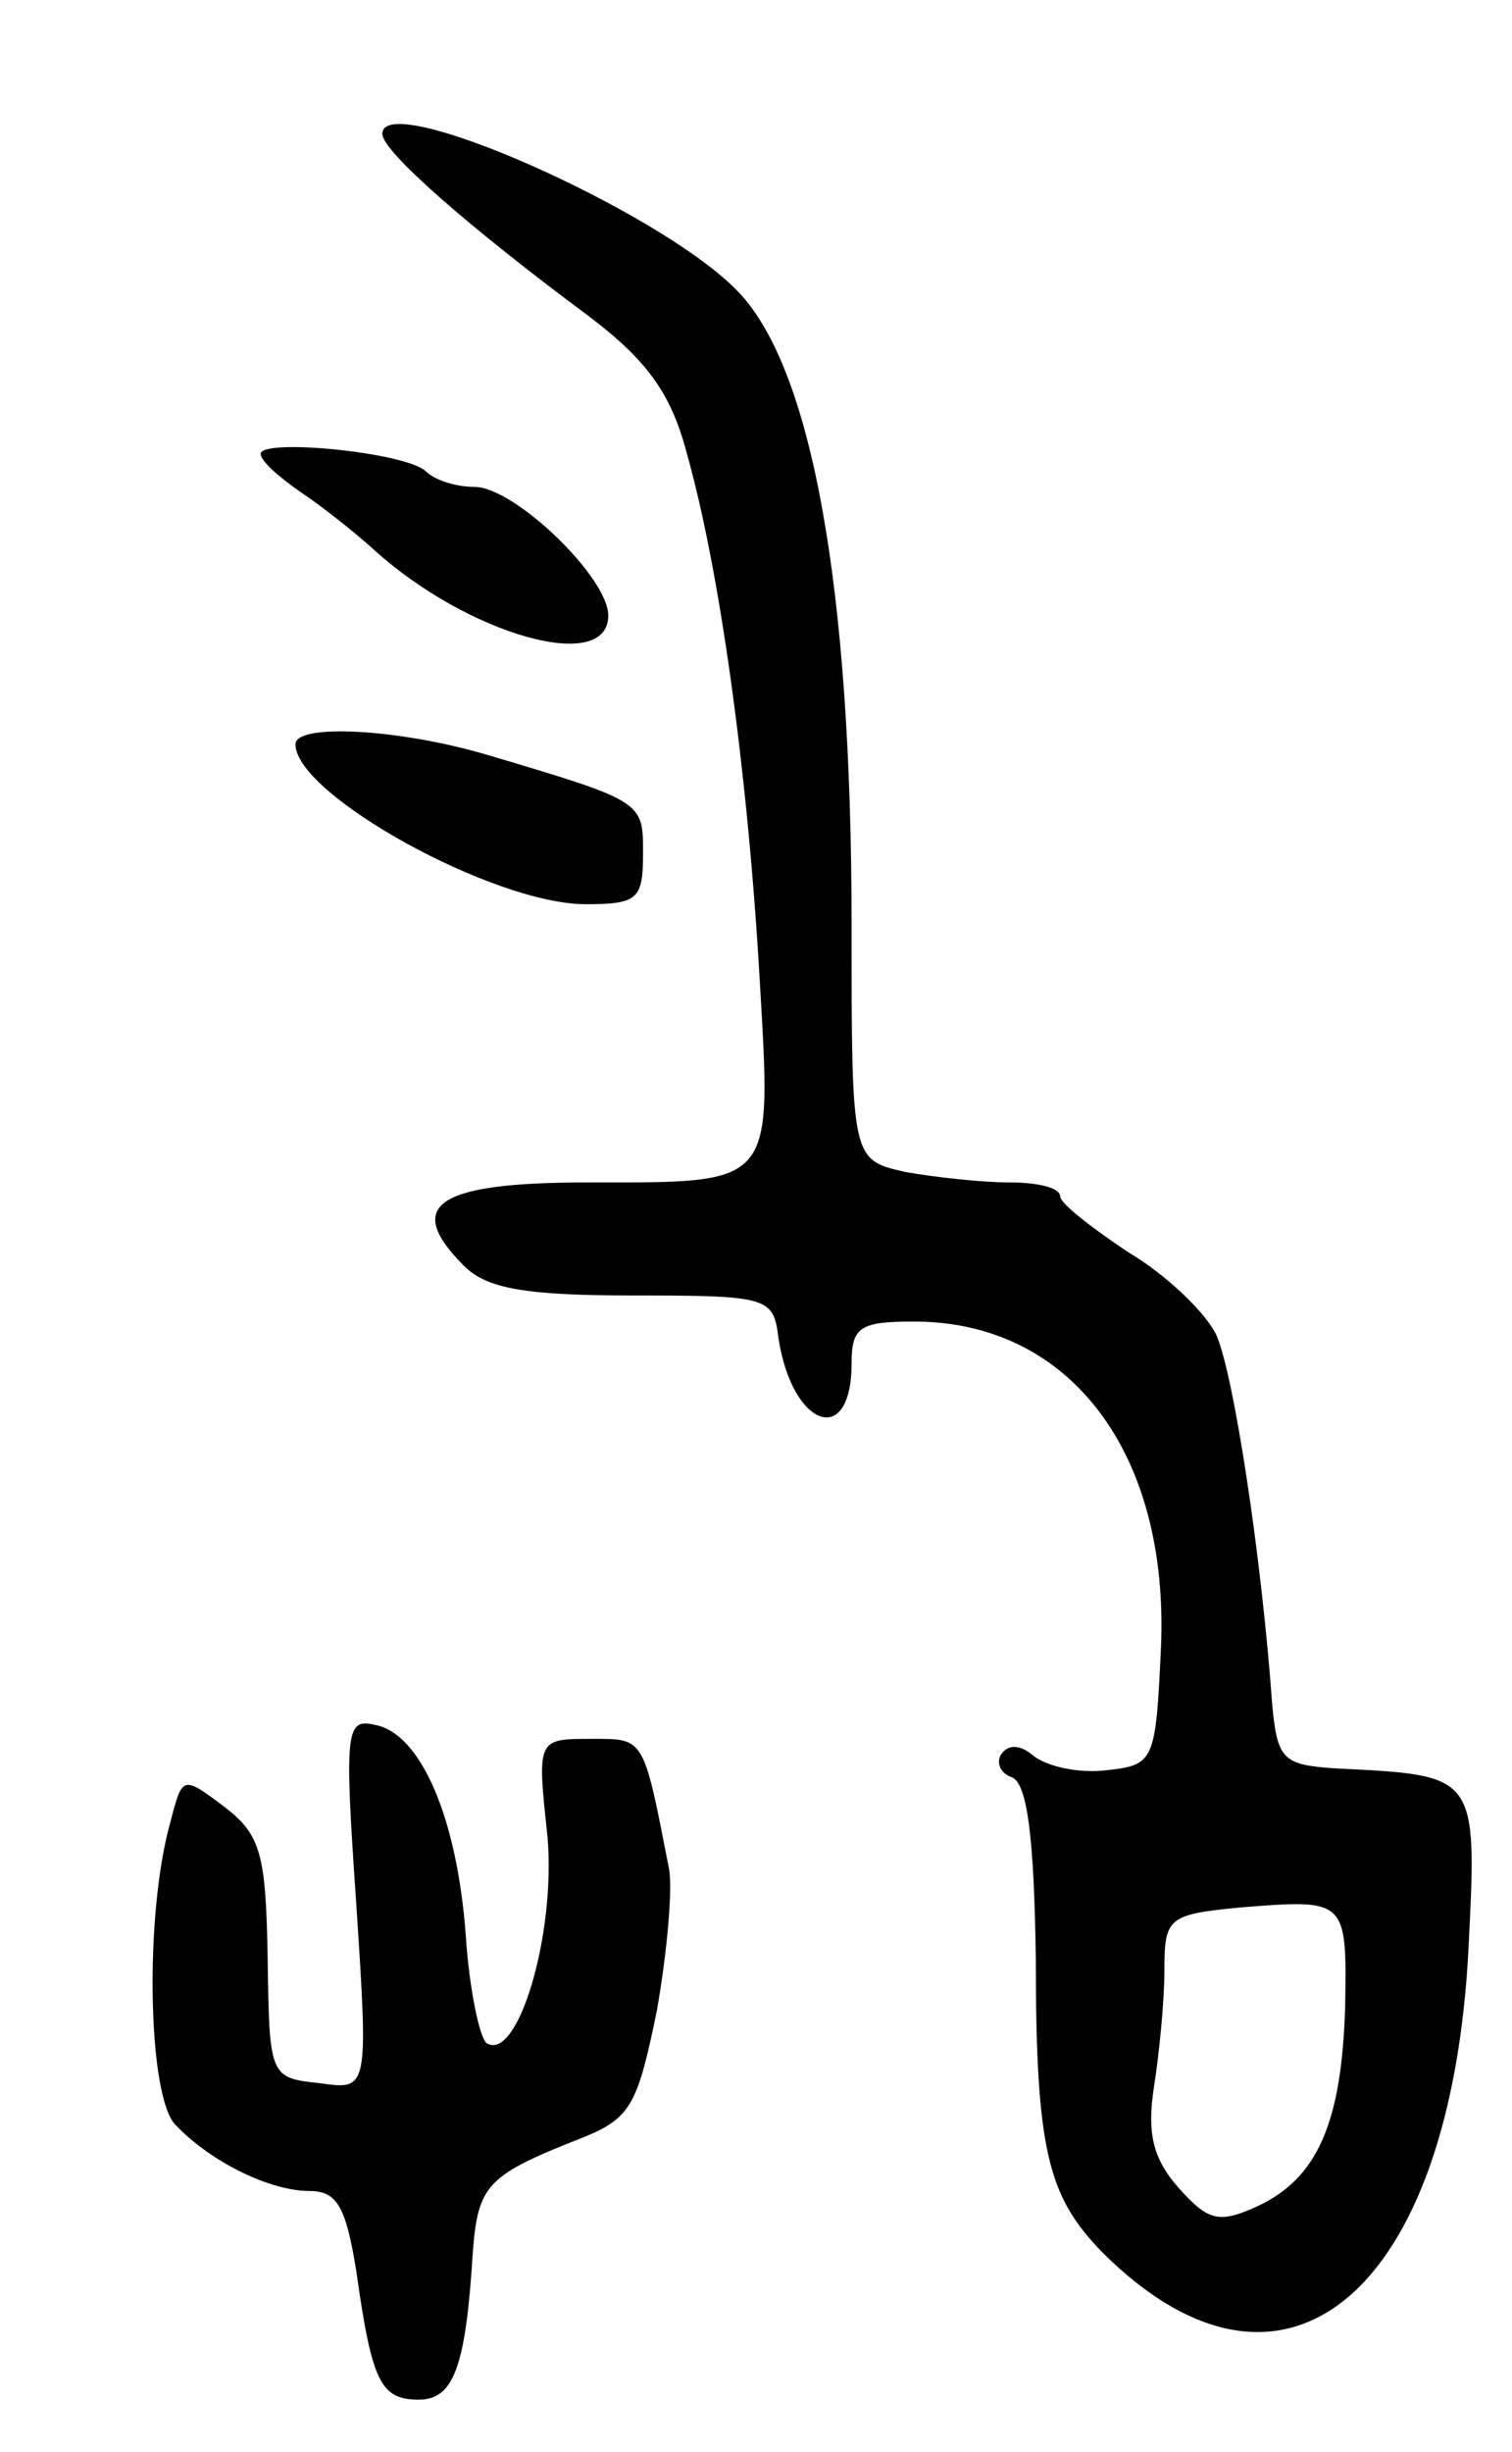 <svg version="1.0" xmlns="http://www.w3.org/2000/svg"
 width="87pt" height="141pt" viewBox="0 0 87 141"
 preserveAspectRatio="xMidYMid meet">
<g transform="translate(0,141) scale(0.1,-0.1)"
fill="#000000" stroke="none">
<path d="M220 1333 c0 -10 49 -53 119 -105 33 -25 47 -44 56 -78 19 -67 35
-182 42 -301 7 -122 10 -119 -99 -119 -87 0 -106 -13 -71 -48 13 -13 35 -17
97 -17 79 0 81 -1 84 -25 8 -51 42 -63 42 -14 0 21 5 24 36 24 90 0 147 -76
142 -188 -3 -65 -4 -67 -31 -70 -16 -2 -34 2 -42 8 -8 7 -15 7 -19 1 -3 -5 0
-11 6 -13 9 -3 13 -34 14 -104 0 -111 7 -137 38 -169 105 -105 201 -24 211
175 5 100 5 99 -76 103 -31 2 -34 5 -37 37 -6 84 -22 189 -32 212 -6 13 -29
35 -51 48 -21 14 -39 28 -39 32 0 5 -13 8 -29 8 -16 0 -43 3 -60 6 -31 7 -31
7 -31 142 0 195 -23 323 -67 366 -46 46 -203 115 -203 89z m554 -1077 c-2 -67
-16 -99 -51 -115 -22 -10 -28 -8 -45 11 -15 17 -18 32 -14 58 3 19 6 49 6 67
0 30 2 32 43 36 62 5 62 5 61 -57z"/>
<path d="M150 1149 c0 -4 10 -13 23 -22 12 -8 31 -23 42 -33 54 -49 135 -72
135 -38 0 22 -54 74 -77 74 -11 0 -23 4 -28 9 -12 11 -95 19 -95 10z"/>
<path d="M170 982 c0 -29 114 -92 167 -92 30 0 33 3 33 29 0 30 1 30 -90 57
-51 15 -110 18 -110 6z"/>
<path d="M205 315 c7 -107 7 -107 -21 -103 -29 3 -29 4 -30 72 -1 60 -4 71
-25 87 -24 18 -24 18 -31 -9 -15 -53 -13 -158 3 -174 21 -22 55 -38 77 -38 16
0 21 -9 27 -46 9 -64 14 -74 36 -74 20 0 27 19 31 84 3 40 8 45 64 67 27 11
31 19 42 73 6 34 9 70 7 81 -15 77 -14 75 -45 75 -31 0 -31 0 -25 -56 5 -56
-17 -130 -35 -119 -4 3 -10 31 -12 62 -5 68 -26 116 -52 121 -17 4 -18 -2 -11
-103z"/>
</g>
</svg>
